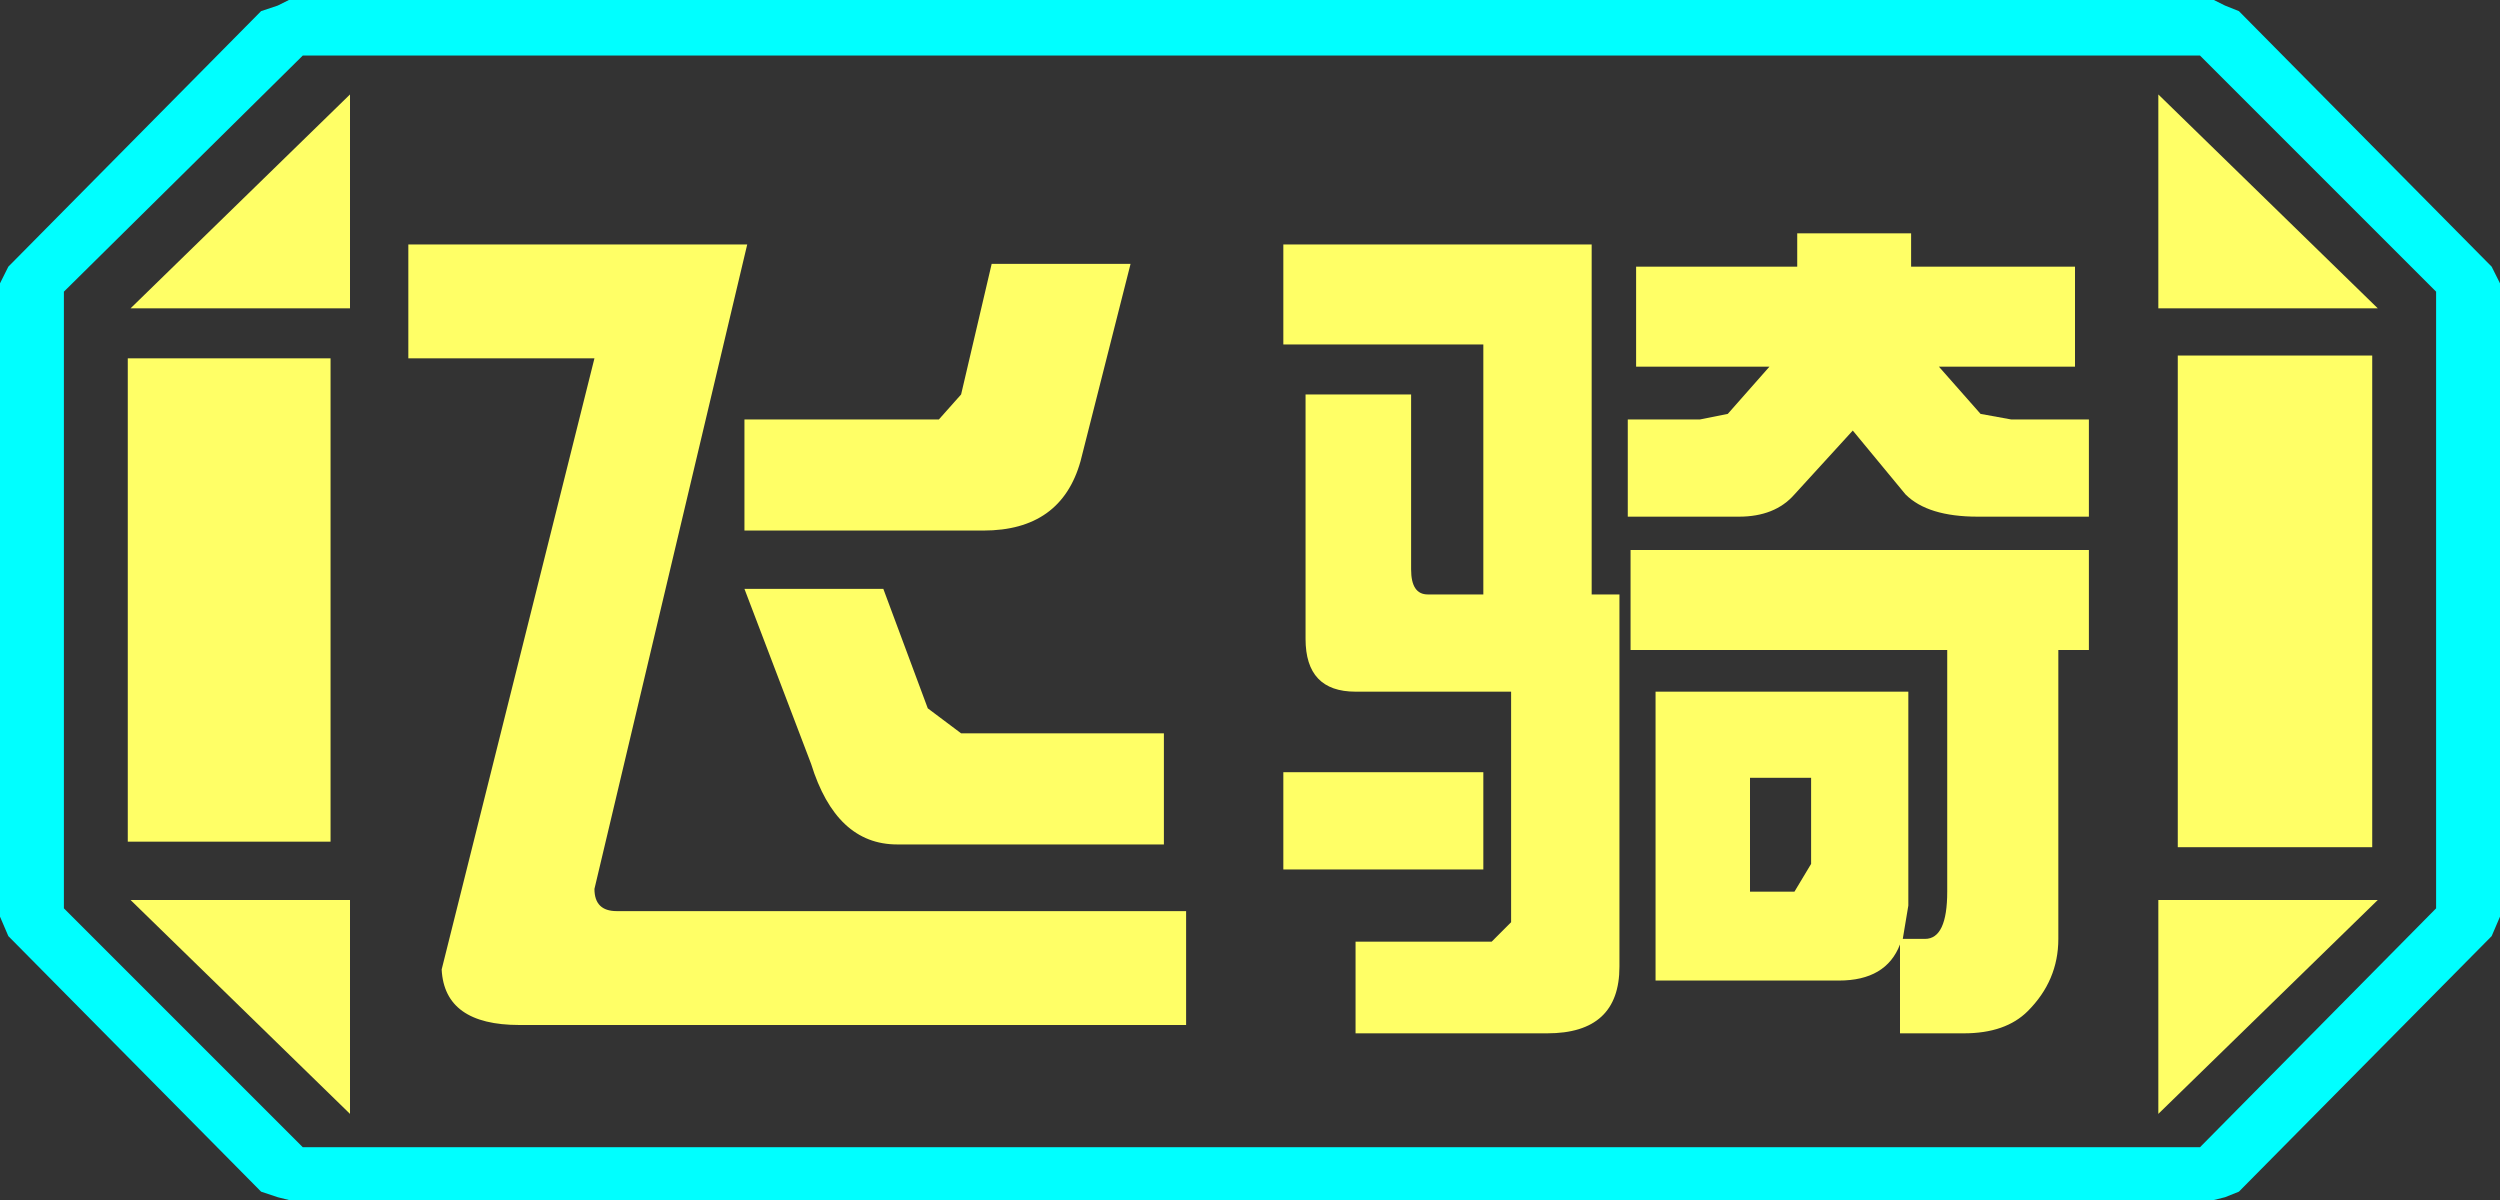 <?xml version="1.0" encoding="UTF-8" standalone="no"?>
<svg xmlns:ffdec="https://www.free-decompiler.com/flash" xmlns:xlink="http://www.w3.org/1999/xlink" ffdec:objectType="frame" height="21.6px" width="45.0px" xmlns="http://www.w3.org/2000/svg">
  <rect width="100%" height="100%" fill="#333333" stroke="none"/>
  <g transform="matrix(1.0, 0.0, 0.0, 1.0, 0.0, 0.0)">
    <use ffdec:characterId="1" height="21.6" transform="matrix(1.0, 0.0, 0.0, 1.0, 0.0, 0.0)" width="45.0" xlink:href="#shape0"/>
  </g>
  <defs>
    <g id="shape0" transform="matrix(1.0, 0.0, 0.0, 1.0, 0.0, 0.0)">
      <path d="M45.0 16.5 L44.85 16.85 40.3 21.45 40.05 21.55 39.85 21.6 5.2 21.6 5.0 21.55 4.7 21.45 0.15 16.85 0.0 16.5 0.0 5.1 0.15 4.8 4.7 0.2 5.0 0.1 5.2 0.0 39.85 0.0 40.05 0.1 40.3 0.2 44.85 4.8 45.0 5.1 45.0 16.5 M43.85 16.35 L43.85 5.25 39.6 1.0 5.45 1.0 1.15 5.25 1.15 16.35 5.45 20.65 39.6 20.65 43.85 16.35" fill="#00ffff" fill-rule="evenodd" stroke="none"/>
      <path d="M42.7 6.4 L39.2 6.4 39.2 15.25 42.7 15.25 42.7 6.4 M43.85 16.35 L39.6 20.65 5.45 20.65 1.15 16.35 1.15 5.25 5.45 1.0 39.6 1.0 43.85 5.25 43.85 16.35 M38.85 1.7 L38.85 5.55 42.8 5.55 38.85 1.7 M38.85 20.05 L42.8 16.2 38.85 16.2 38.85 20.05 M6.3 1.7 L2.35 5.55 6.3 5.55 6.3 1.7 M6.3 20.05 L6.3 16.2 2.35 16.2 6.3 20.05 M5.95 6.45 L2.3 6.45 2.3 15.15 5.95 15.15 5.95 6.45" fill="#ffff66" fill-opacity="0.0" fill-rule="evenodd" stroke="none"/>
      <path d="M42.7 6.4 L42.7 15.25 39.2 15.25 39.2 6.4 42.7 6.4 M38.85 1.7 L42.8 5.55 38.85 5.55 38.85 1.7 M6.3 1.7 L6.3 5.55 2.35 5.55 6.3 1.7 M38.85 20.05 L38.85 16.2 42.8 16.2 38.85 20.05 M5.95 6.45 L5.95 15.15 2.3 15.15 2.3 6.45 5.95 6.45 M6.3 20.05 L2.35 16.2 6.3 16.2 6.3 20.05" fill="#ffff66" fill-rule="evenodd" stroke="none"/>
      <path d="M7.35 4.4 L13.45 4.4 10.7 16.0 Q10.7 16.4 11.1 16.4 L21.35 16.4 21.35 18.45 9.35 18.45 Q8.0 18.45 7.95 17.45 L10.7 6.45 7.35 6.45 7.35 4.4 M23.1 6.2 L23.1 4.4 28.65 4.4 28.65 10.7 29.15 10.7 29.15 17.4 Q29.15 18.6 27.85 18.6 L24.4 18.6 24.4 16.95 26.85 16.95 27.2 16.6 27.2 12.45 24.4 12.45 Q23.5 12.45 23.5 11.5 L23.5 7.1 25.4 7.1 25.4 10.25 Q25.4 10.7 25.7 10.7 L26.7 10.7 26.7 6.2 23.1 6.2 M15.9 10.6 L16.7 12.75 17.3 13.2 20.95 13.2 20.95 15.2 16.15 15.2 Q15.05 15.2 14.6 13.75 L13.4 10.6 15.9 10.6 M13.4 7.55 L16.9 7.55 17.3 7.1 17.85 4.75 20.35 4.75 19.45 8.3 Q19.1 9.55 17.7 9.55 L13.4 9.55 13.4 7.55 M26.7 13.9 L26.7 15.65 23.1 15.65 23.1 13.9 26.7 13.9 M37.35 4.8 L37.35 6.6 34.9 6.6 35.65 7.45 36.2 7.55 37.6 7.55 37.6 9.3 35.6 9.3 Q34.7 9.3 34.3 8.9 L33.35 7.75 32.3 8.9 Q31.95 9.3 31.3 9.3 L29.3 9.3 29.3 7.55 30.6 7.55 31.1 7.45 31.85 6.6 29.45 6.6 29.45 4.8 32.35 4.8 32.35 4.2 34.4 4.2 34.4 4.8 37.35 4.8 M37.6 11.7 L37.05 11.7 37.05 16.9 Q37.05 17.65 36.5 18.2 36.1 18.6 35.35 18.6 L34.2 18.6 34.2 17.0 Q33.95 17.65 33.1 17.65 L29.8 17.65 29.8 12.45 34.35 12.45 34.35 16.3 34.25 16.9 34.65 16.9 Q35.05 16.9 35.05 16.05 L35.05 11.7 29.35 11.7 29.35 9.9 37.6 9.9 37.6 11.7 M32.6 15.55 L32.6 14.0 31.5 14.0 31.5 16.05 32.3 16.05 32.6 15.55" fill="#ffff66" fill-rule="evenodd" stroke="none"/>
    </g>
  </defs>
</svg>
